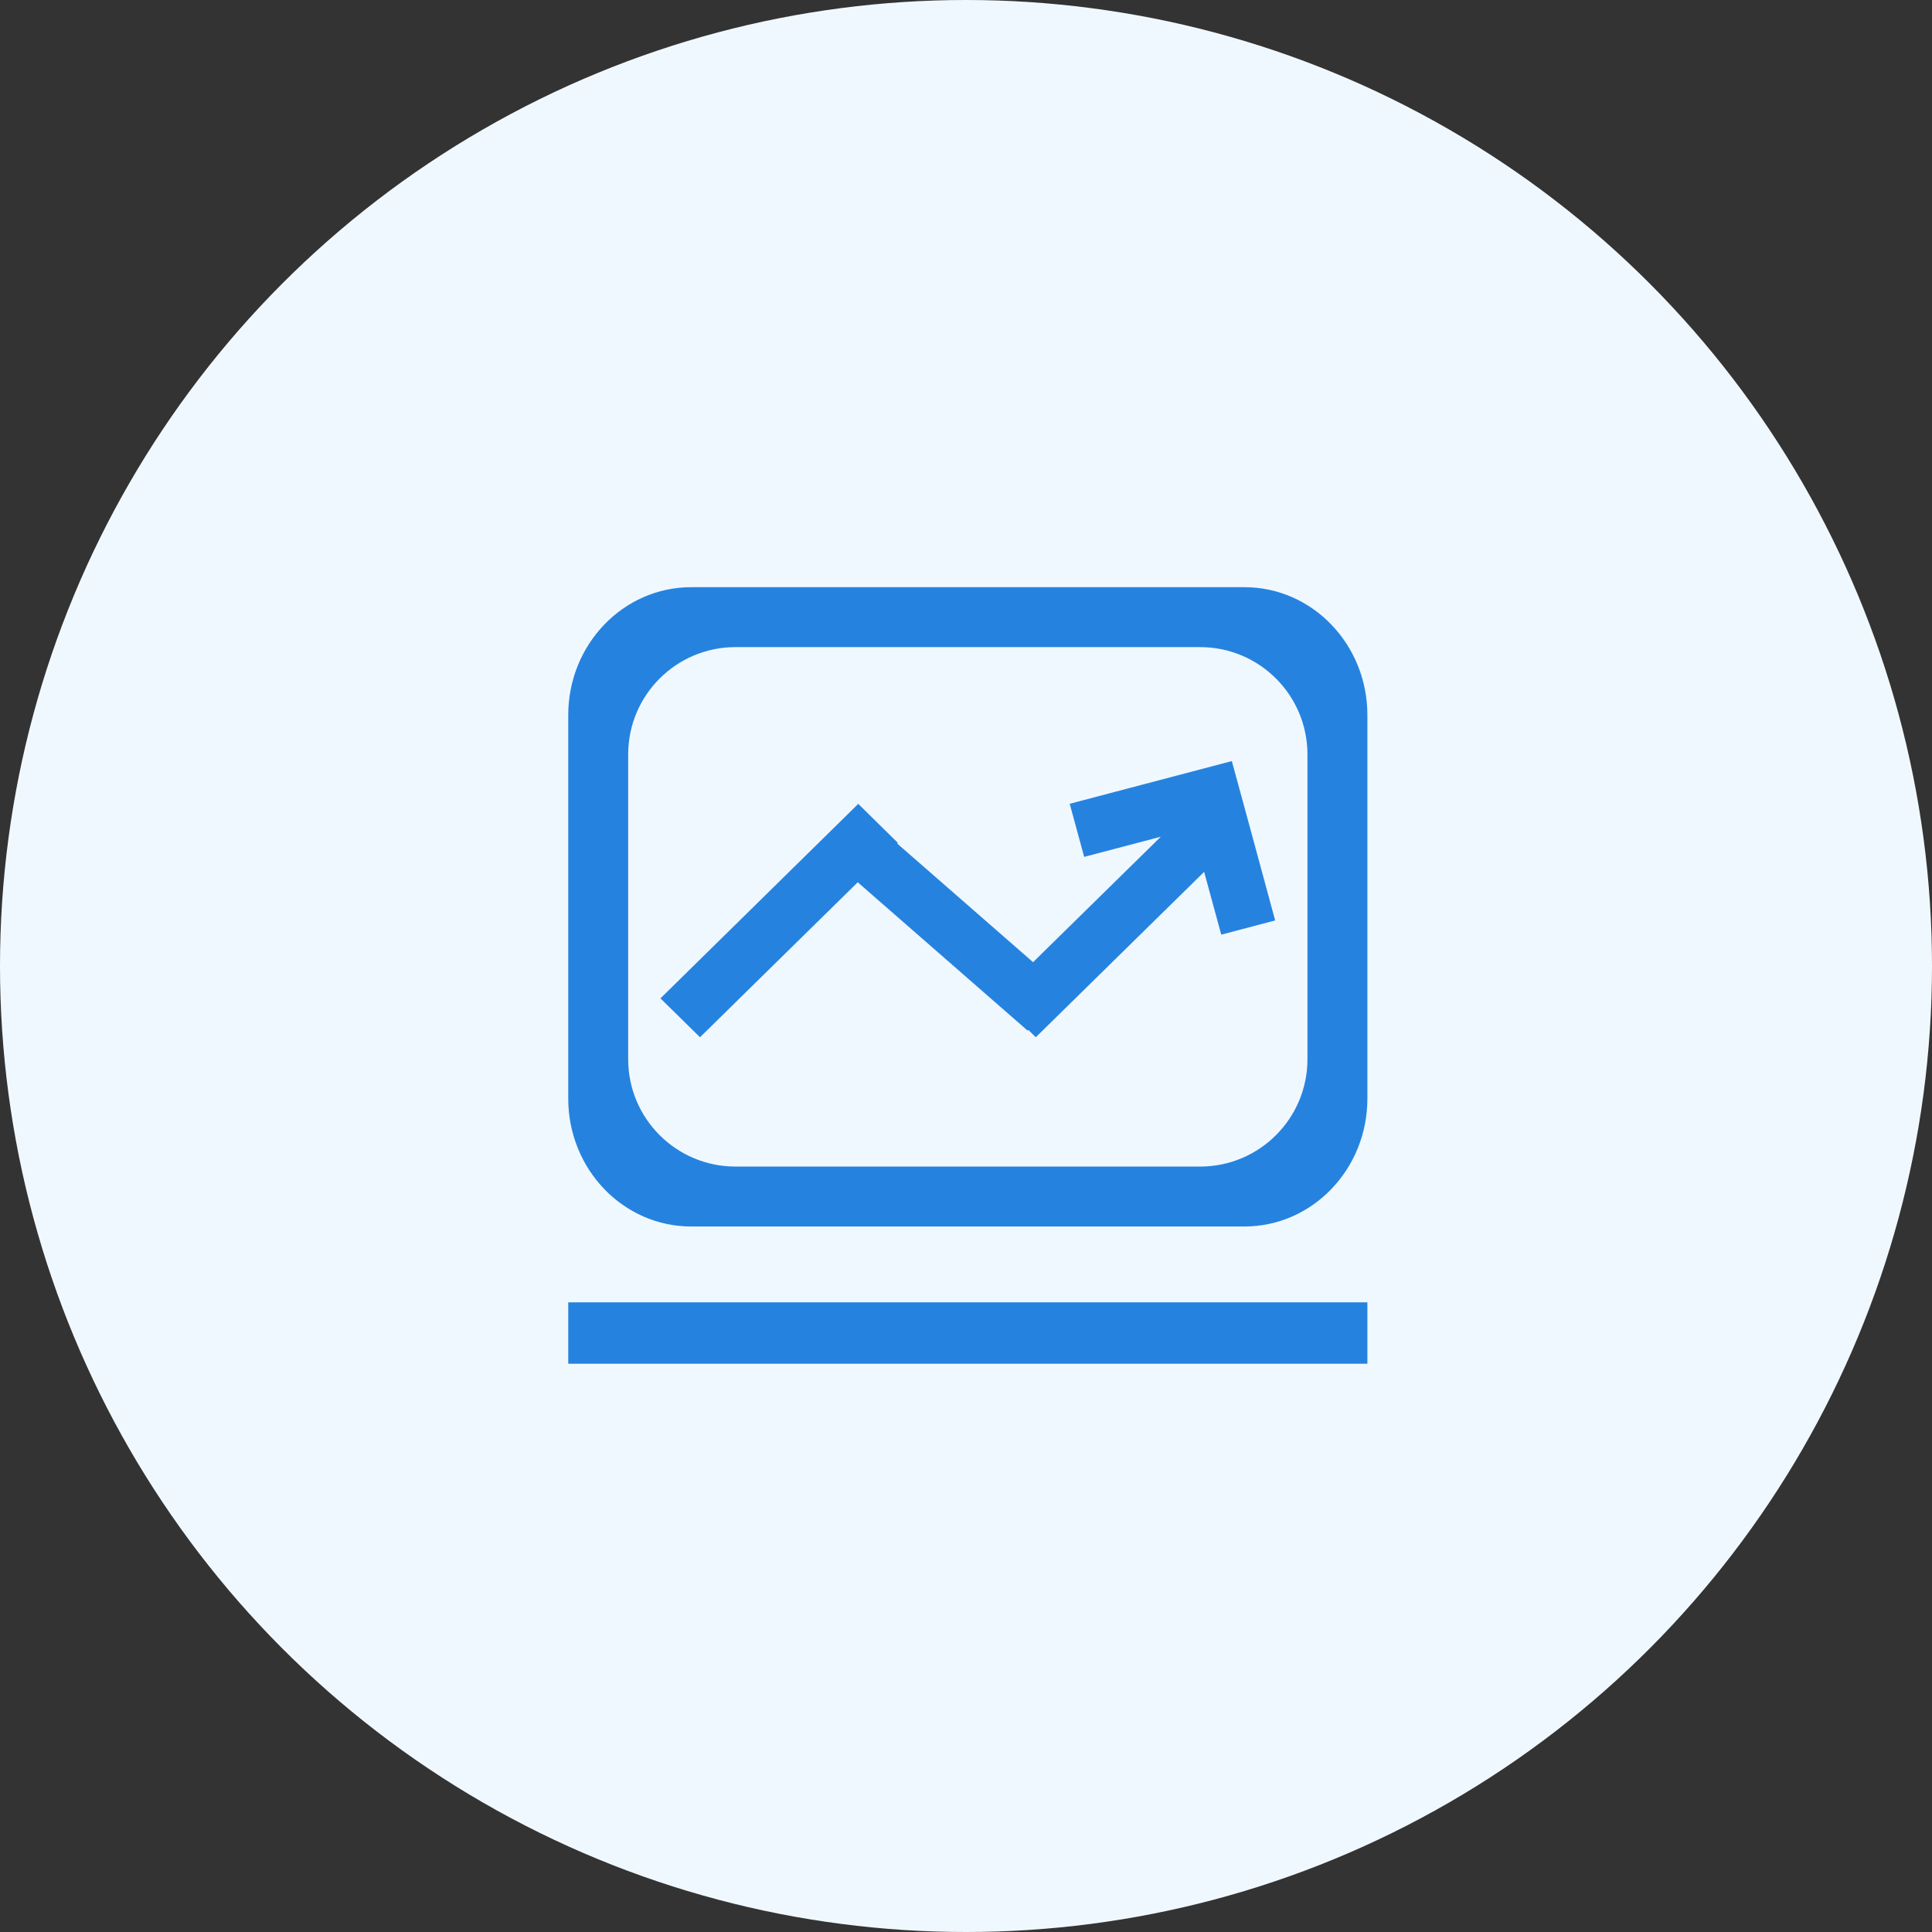 <svg width="1em" height="1em" viewBox="0 0 90 90" xmlns="http://www.w3.org/2000/svg" xmlns:xlink="http://www.w3.org/1999/xlink" fill="currentColor" aria-hidden="true" focusable="false" class=""><rect x="0" y="0" width="90" height="90" fill="#333333" stroke="none"/><title>card data dashboard</title><g id="card-data-dashboard" stroke="none" stroke-width="1" fill="none" fill-rule="evenodd"><g id="\u7F16\u7EC4-9"><circle id="\u692D\u5706\u5F62\u5907\u4EFD" fill="#F0F8FF" cx="45" cy="45" r="45"></circle><path d="M26.471,63.529 L26.471,60.666 L63.698,60.666 L63.698,63.529 L26.471,63.529 Z M57.97,27.353 C61.133,27.353 63.698,30.02 63.698,33.309 L63.698,51.178 C63.698,54.468 61.133,57.135 57.97,57.135 L32.198,57.135 C29.035,57.135 26.471,54.468 26.471,51.178 L26.471,33.309 C26.471,30.02 29.035,27.353 32.198,27.353 L57.97,27.353 Z M55.906,30.145 L34.263,30.145 C31.501,30.145 29.263,32.384 29.263,35.145 L29.263,49.343 C29.263,52.104 31.501,54.343 34.263,54.343 L55.906,54.343 C58.667,54.343 60.906,52.104 60.906,49.343 L60.906,35.145 C60.906,32.384 58.667,30.145 55.906,30.145 Z M57.383,35.454 L58.059,37.928 L59.402,42.877 L56.891,43.54 L56.093,40.616 L48.251,48.319 L47.903,47.978 L47.868,48.008 L39.957,41.1 L32.609,48.319 L30.766,46.508 L39.981,37.447 L41.827,39.264 L41.795,39.296 L48.124,44.822 L54.074,38.978 L50.505,39.917 L49.831,37.443 L54.866,36.117 L57.383,35.454 Z" id="\u5F62\u72B6\u7ED3\u5408" fill="#2583DF" fill-rule="nonzero"></path></g></g></svg>
